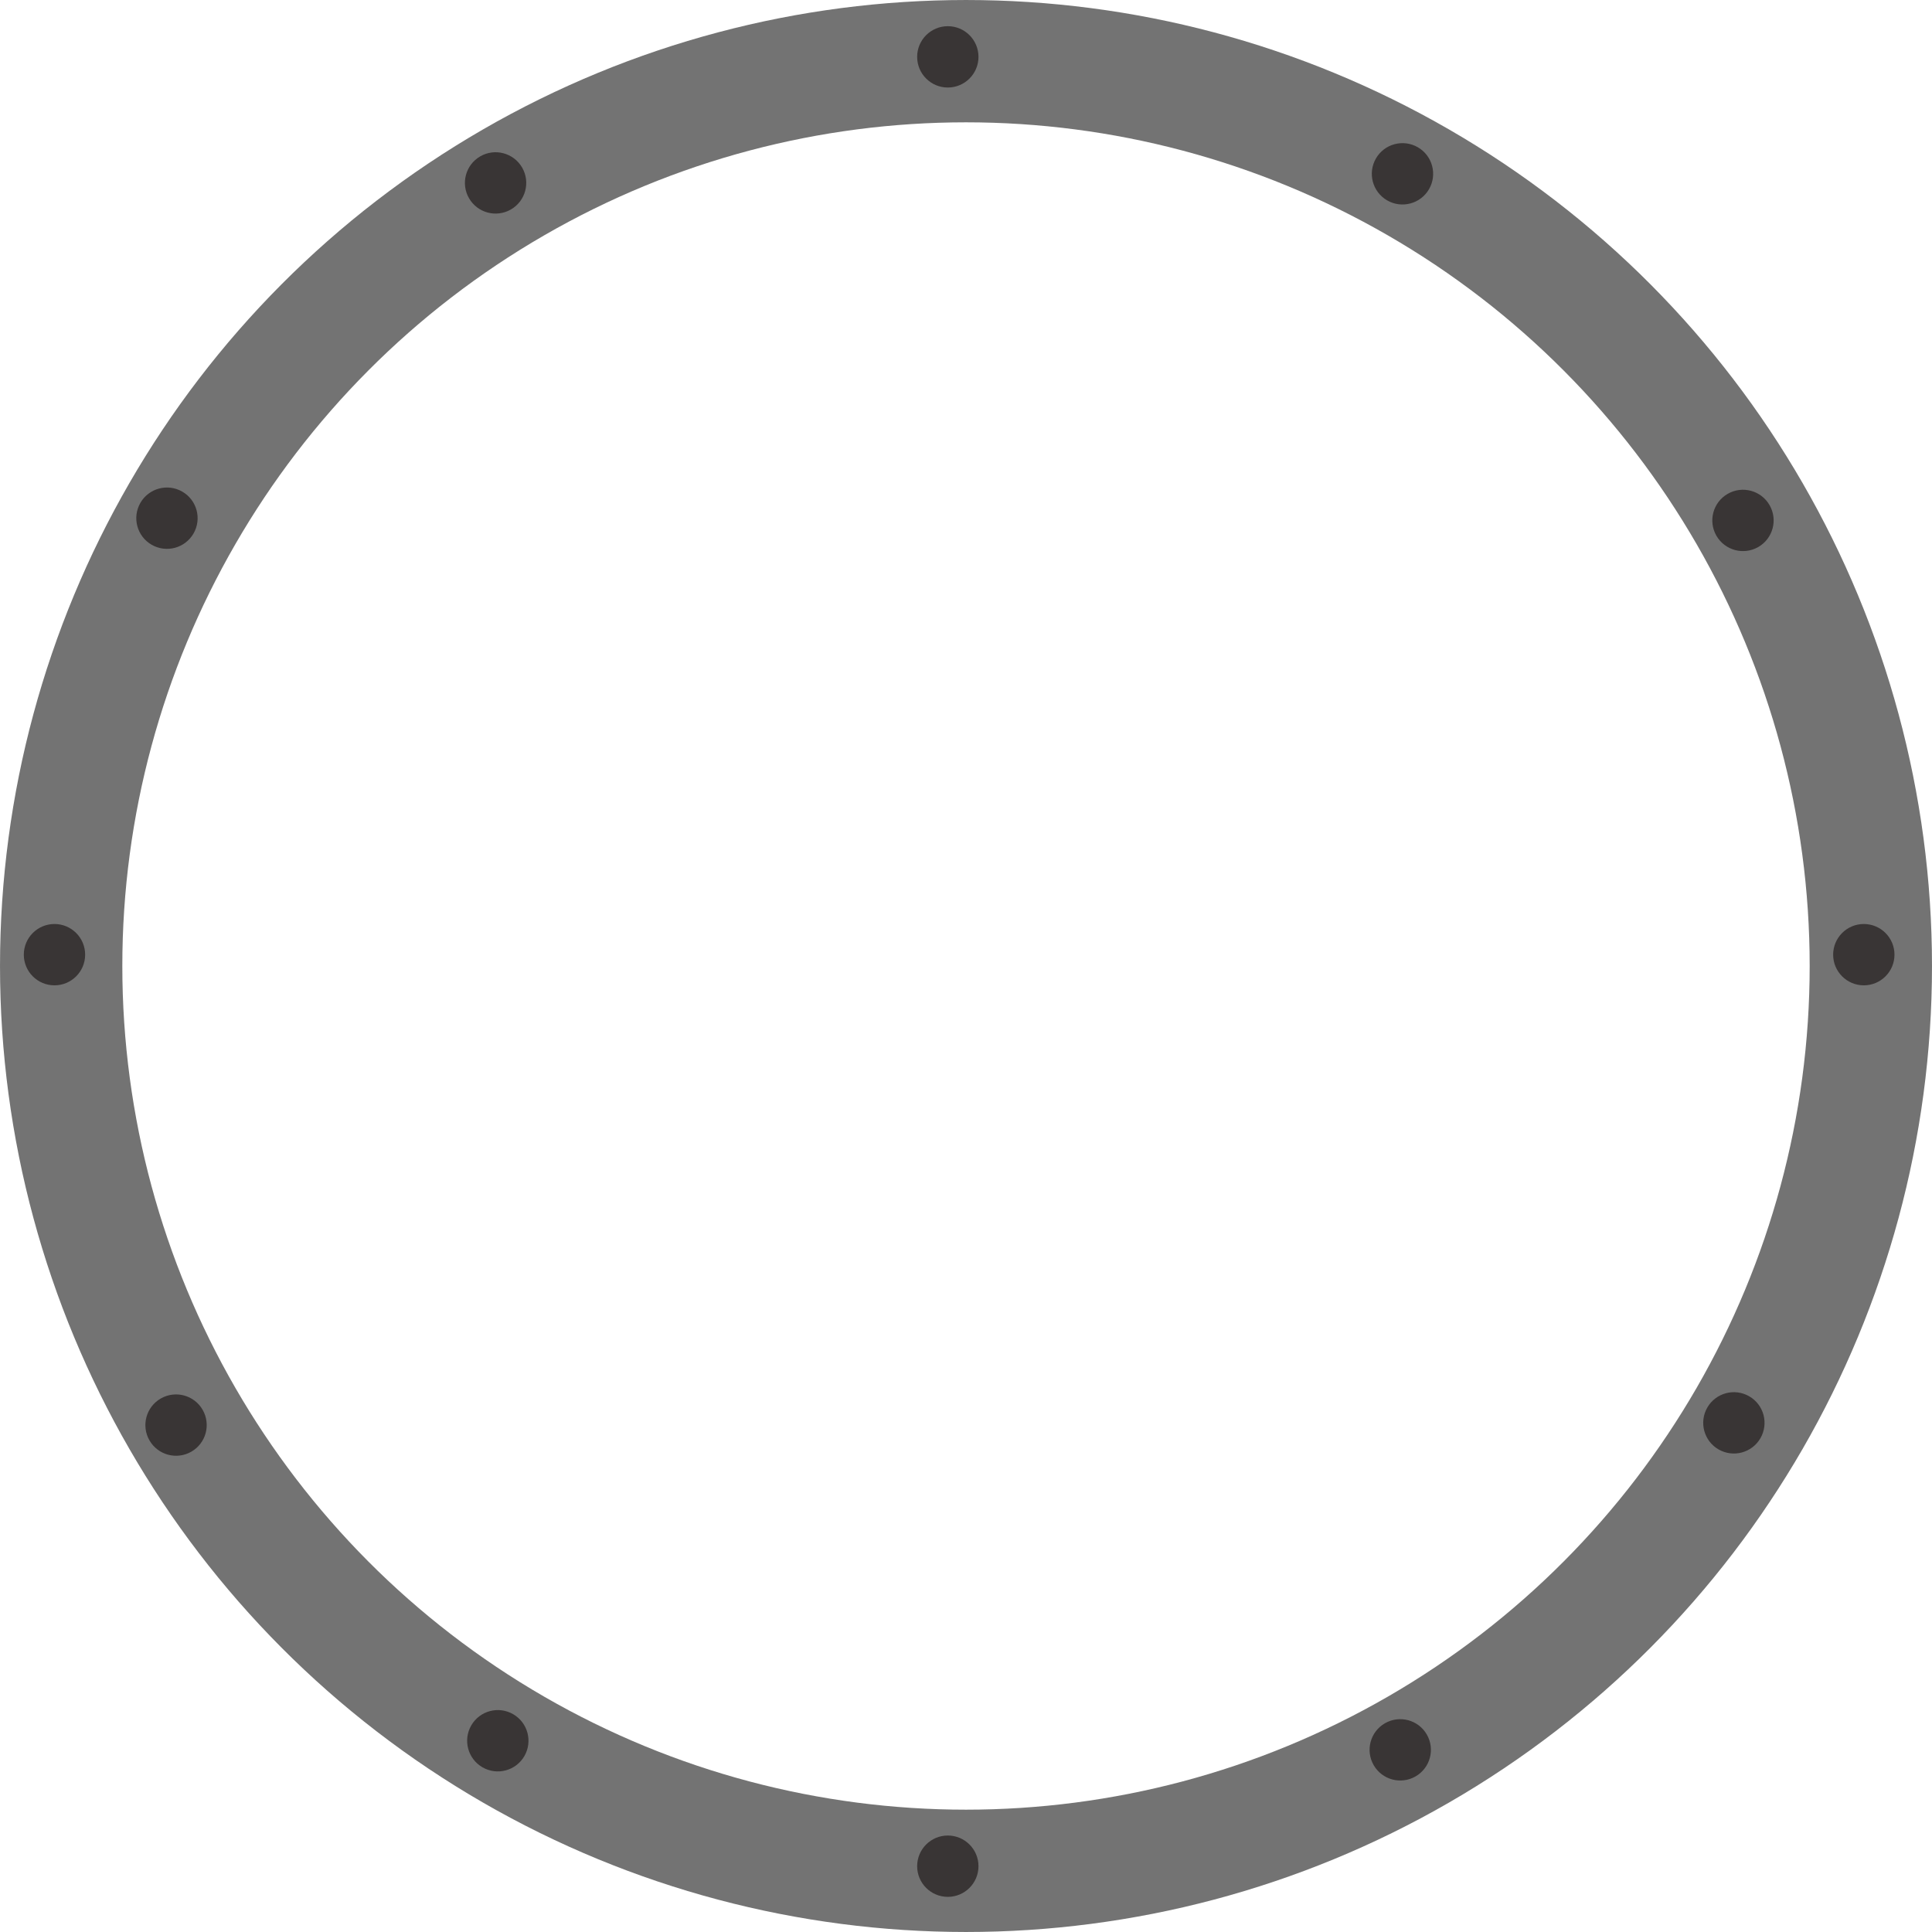 <svg xmlns="http://www.w3.org/2000/svg" width="126" height="126"><circle cx="63" cy="63" r="59.011" fill="none" stroke="#737373" stroke-width="7.977"/><circle cy="3.553" cx="-62.261" r="2" transform="rotate(-90)" fill="#393535"/><circle r="2" cx="62.261" cy="-121.553" transform="rotate(90)" fill="#393535"/><circle transform="scale(-1)" r="2" cx="-61.814" cy="-121.708" fill="#393535"/><circle cy="3.708" cx="61.814" r="2" fill="#393535"/><circle transform="rotate(-150)" r="2" cx="-84.88" cy="-82.084" fill="#393535"/><circle transform="rotate(30)" cy="-35.916" cx="84.88" r="2" fill="#393535"/><circle cy="-144.327" cx="23.823" r="2" transform="rotate(120)" fill="#393535"/><circle r="2" cx="-23.823" cy="26.327" transform="rotate(-60)" fill="#393535"/><circle cy="-144.491" cx="-22.026" r="2" transform="rotate(150)" fill="#393535"/><circle r="2" cx="22.026" cy="26.491" transform="rotate(-30)" fill="#393535"/><circle transform="rotate(60)" r="2" cx="86.23" cy="-81.473" fill="#393535"/><circle transform="rotate(-120)" cy="-36.527" cx="-86.23" r="2" fill="#393535"/></svg>